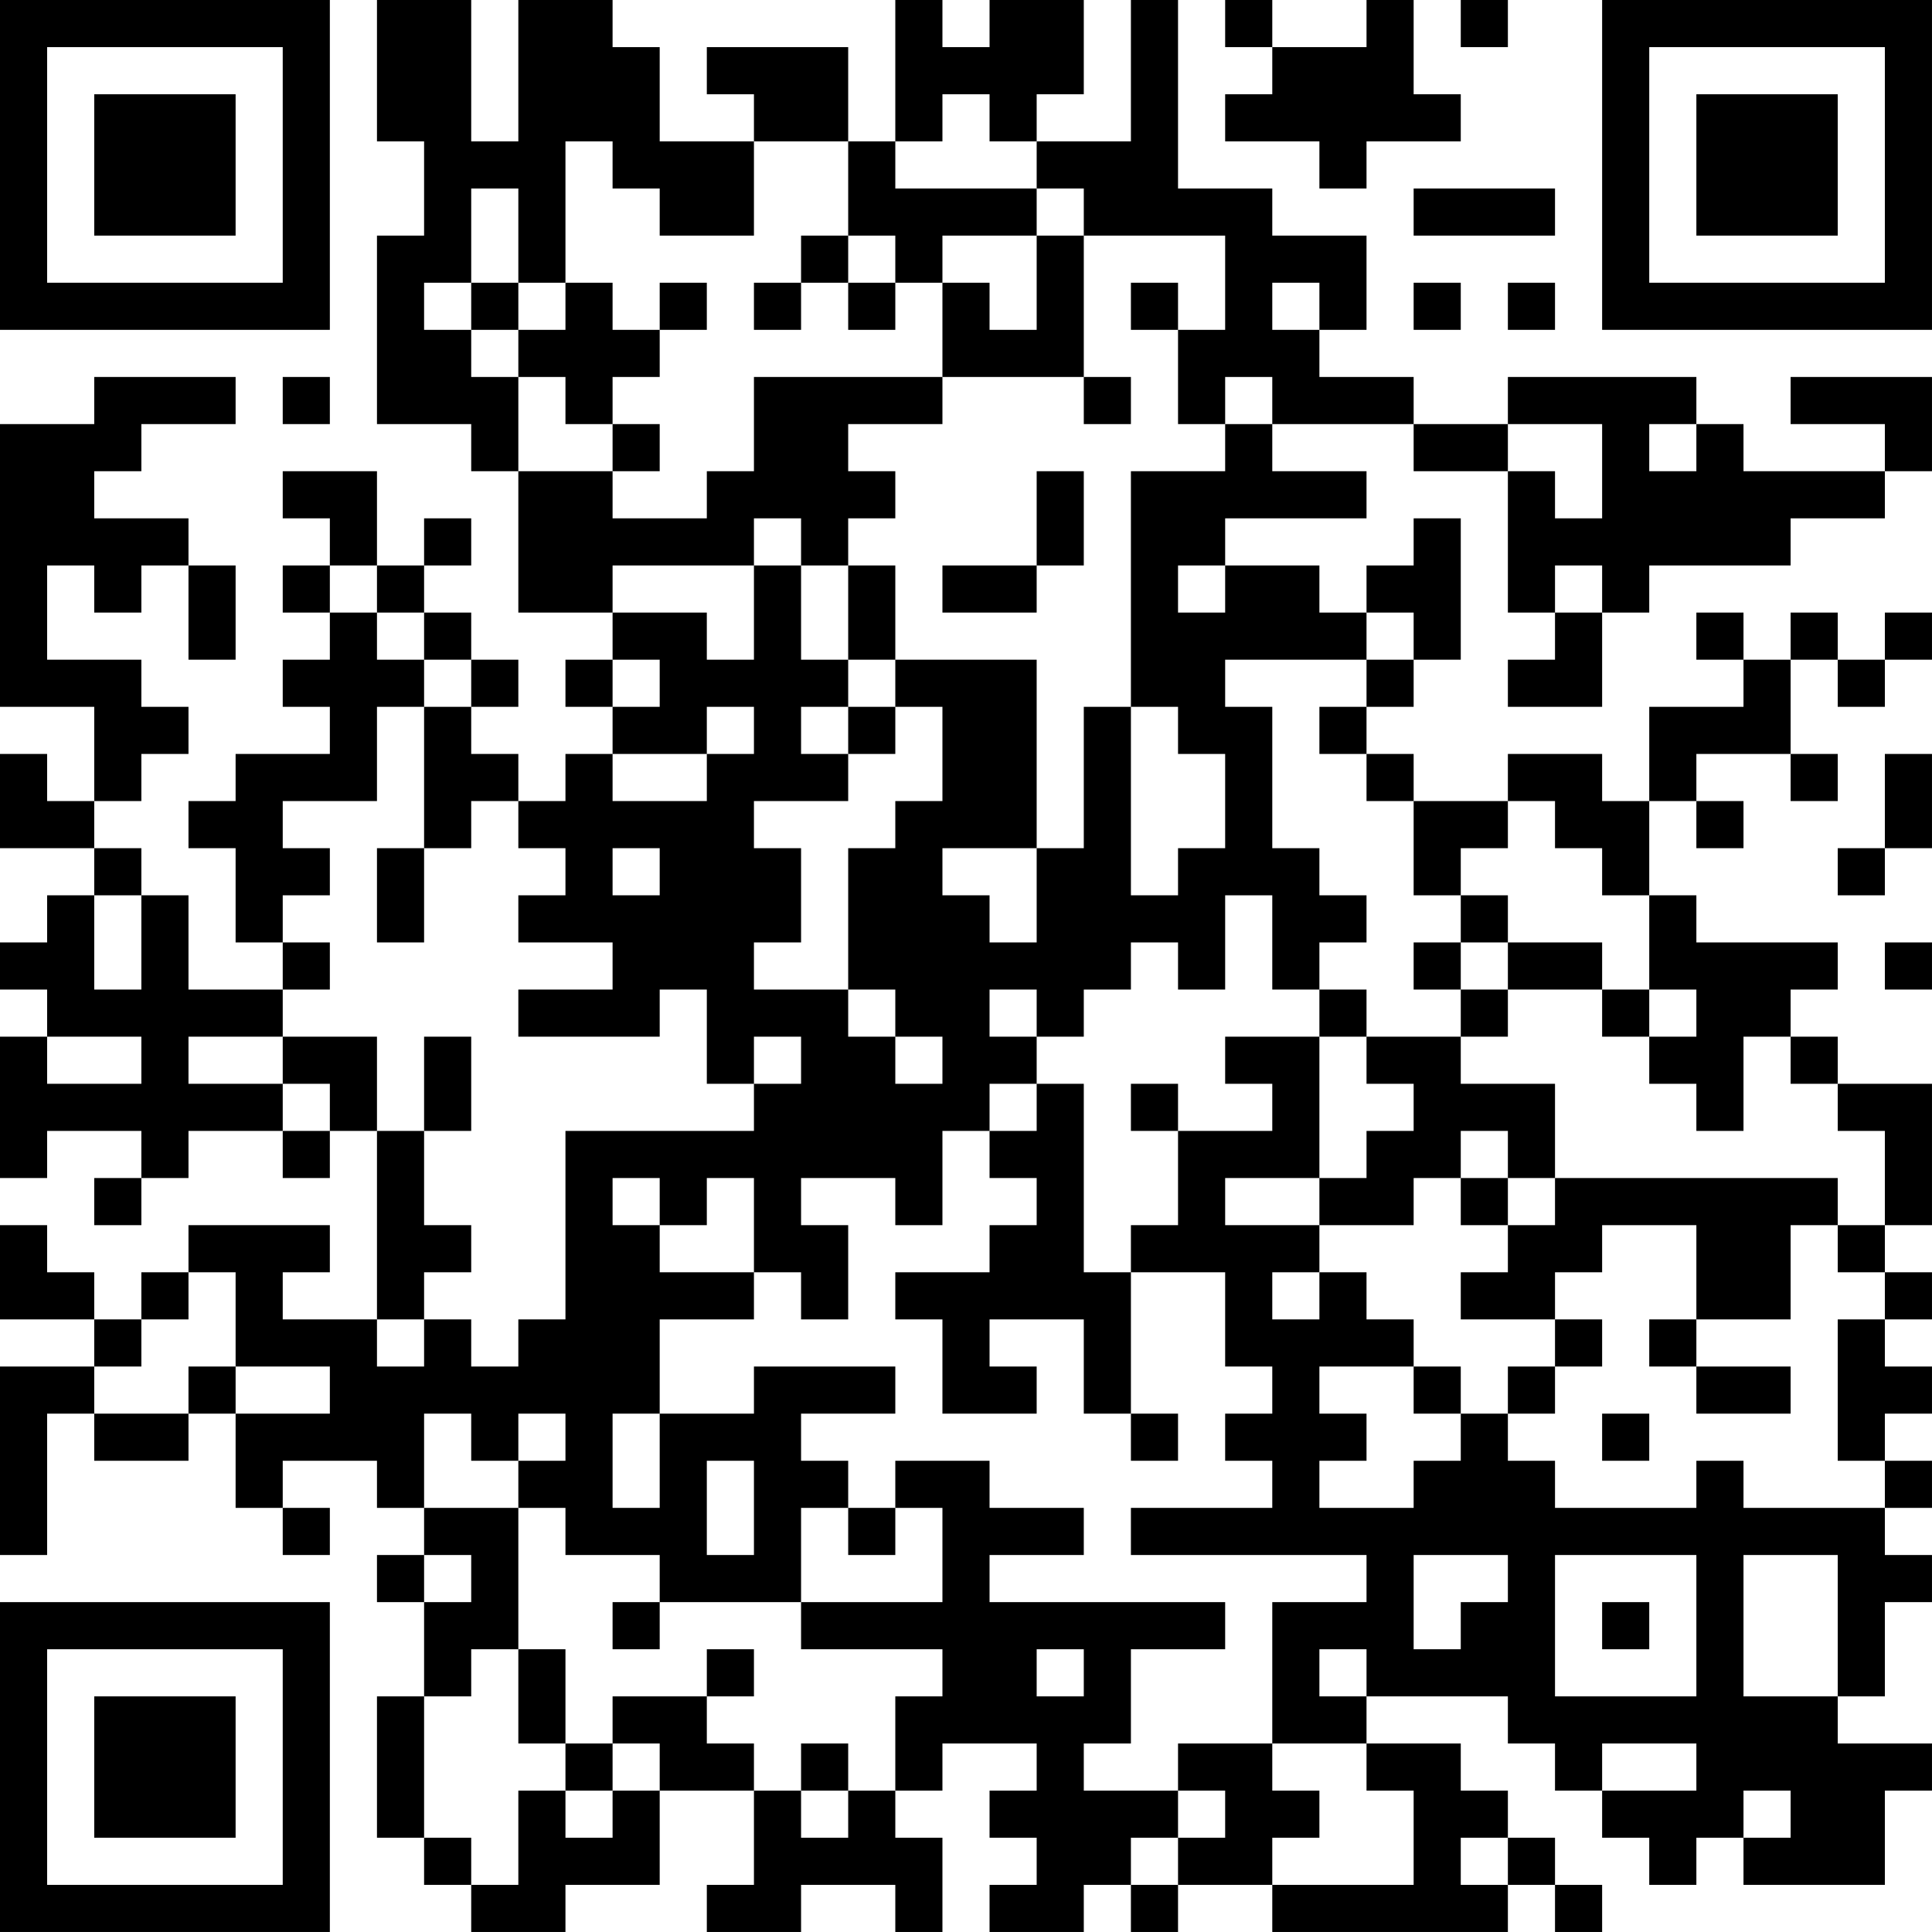 <?xml version="1.0" encoding="UTF-8"?>
<svg xmlns="http://www.w3.org/2000/svg" version="1.1" width="200" height="200" viewBox="0 0 200 200"><rect x="0" y="0" width="200" height="200" fill="#ffffff"/><g transform="scale(4.878)"><g transform="translate(0,0)"><path fill-rule="evenodd" d="M8 0L8 3L9 3L9 5L8 5L8 9L10 9L10 10L11 10L11 13L13 13L13 14L12 14L12 15L13 15L13 16L12 16L12 17L11 17L11 16L10 16L10 15L11 15L11 14L10 14L10 13L9 13L9 12L10 12L10 11L9 11L9 12L8 12L8 10L6 10L6 11L7 11L7 12L6 12L6 13L7 13L7 14L6 14L6 15L7 15L7 16L5 16L5 17L4 17L4 18L5 18L5 20L6 20L6 21L4 21L4 19L3 19L3 18L2 18L2 17L3 17L3 16L4 16L4 15L3 15L3 14L1 14L1 12L2 12L2 13L3 13L3 12L4 12L4 14L5 14L5 12L4 12L4 11L2 11L2 10L3 10L3 9L5 9L5 8L2 8L2 9L0 9L0 15L2 15L2 17L1 17L1 16L0 16L0 18L2 18L2 19L1 19L1 20L0 20L0 21L1 21L1 22L0 22L0 25L1 25L1 24L3 24L3 25L2 25L2 26L3 26L3 25L4 25L4 24L6 24L6 25L7 25L7 24L8 24L8 28L6 28L6 27L7 27L7 26L4 26L4 27L3 27L3 28L2 28L2 27L1 27L1 26L0 26L0 28L2 28L2 29L0 29L0 33L1 33L1 30L2 30L2 31L4 31L4 30L5 30L5 32L6 32L6 33L7 33L7 32L6 32L6 31L8 31L8 32L9 32L9 33L8 33L8 34L9 34L9 36L8 36L8 39L9 39L9 40L10 40L10 41L12 41L12 40L14 40L14 38L16 38L16 40L15 40L15 41L17 41L17 40L19 40L19 41L20 41L20 39L19 39L19 38L20 38L20 37L22 37L22 38L21 38L21 39L22 39L22 40L21 40L21 41L23 41L23 40L24 40L24 41L25 41L25 40L27 40L27 41L32 41L32 40L33 40L33 41L34 41L34 40L33 40L33 39L32 39L32 38L31 38L31 37L29 37L29 36L32 36L32 37L33 37L33 38L34 38L34 39L35 39L35 40L36 40L36 39L37 39L37 40L40 40L40 38L41 38L41 37L39 37L39 36L40 36L40 34L41 34L41 33L40 33L40 32L41 32L41 31L40 31L40 30L41 30L41 29L40 29L40 28L41 28L41 27L40 27L40 26L41 26L41 23L39 23L39 22L38 22L38 21L39 21L39 20L36 20L36 19L35 19L35 17L36 17L36 18L37 18L37 17L36 17L36 16L38 16L38 17L39 17L39 16L38 16L38 14L39 14L39 15L40 15L40 14L41 14L41 13L40 13L40 14L39 14L39 13L38 13L38 14L37 14L37 13L36 13L36 14L37 14L37 15L35 15L35 17L34 17L34 16L32 16L32 17L30 17L30 16L29 16L29 15L30 15L30 14L31 14L31 11L30 11L30 12L29 12L29 13L28 13L28 12L26 12L26 11L29 11L29 10L27 10L27 9L30 9L30 10L32 10L32 13L33 13L33 14L32 14L32 15L34 15L34 13L35 13L35 12L38 12L38 11L40 11L40 10L41 10L41 8L38 8L38 9L40 9L40 10L37 10L37 9L36 9L36 8L32 8L32 9L30 9L30 8L28 8L28 7L29 7L29 5L27 5L27 4L25 4L25 0L24 0L24 3L22 3L22 2L23 2L23 0L21 0L21 1L20 1L20 0L19 0L19 3L18 3L18 1L15 1L15 2L16 2L16 3L14 3L14 1L13 1L13 0L11 0L11 3L10 3L10 0ZM26 0L26 1L27 1L27 2L26 2L26 3L28 3L28 4L29 4L29 3L31 3L31 2L30 2L30 0L29 0L29 1L27 1L27 0ZM31 0L31 1L32 1L32 0ZM20 2L20 3L19 3L19 4L22 4L22 5L20 5L20 6L19 6L19 5L18 5L18 3L16 3L16 5L14 5L14 4L13 4L13 3L12 3L12 6L11 6L11 4L10 4L10 6L9 6L9 7L10 7L10 8L11 8L11 10L13 10L13 11L15 11L15 10L16 10L16 8L20 8L20 9L18 9L18 10L19 10L19 11L18 11L18 12L17 12L17 11L16 11L16 12L13 12L13 13L15 13L15 14L16 14L16 12L17 12L17 14L18 14L18 15L17 15L17 16L18 16L18 17L16 17L16 18L17 18L17 20L16 20L16 21L18 21L18 22L19 22L19 23L20 23L20 22L19 22L19 21L18 21L18 18L19 18L19 17L20 17L20 15L19 15L19 14L22 14L22 18L20 18L20 19L21 19L21 20L22 20L22 18L23 18L23 15L24 15L24 19L25 19L25 18L26 18L26 16L25 16L25 15L24 15L24 10L26 10L26 9L27 9L27 8L26 8L26 9L25 9L25 7L26 7L26 5L23 5L23 4L22 4L22 3L21 3L21 2ZM30 4L30 5L33 5L33 4ZM17 5L17 6L16 6L16 7L17 7L17 6L18 6L18 7L19 7L19 6L18 6L18 5ZM22 5L22 7L21 7L21 6L20 6L20 8L23 8L23 9L24 9L24 8L23 8L23 5ZM10 6L10 7L11 7L11 8L12 8L12 9L13 9L13 10L14 10L14 9L13 9L13 8L14 8L14 7L15 7L15 6L14 6L14 7L13 7L13 6L12 6L12 7L11 7L11 6ZM24 6L24 7L25 7L25 6ZM27 6L27 7L28 7L28 6ZM30 6L30 7L31 7L31 6ZM32 6L32 7L33 7L33 6ZM6 8L6 9L7 9L7 8ZM32 9L32 10L33 10L33 11L34 11L34 9ZM35 9L35 10L36 10L36 9ZM22 10L22 12L20 12L20 13L22 13L22 12L23 12L23 10ZM7 12L7 13L8 13L8 14L9 14L9 15L8 15L8 17L6 17L6 18L7 18L7 19L6 19L6 20L7 20L7 21L6 21L6 22L4 22L4 23L6 23L6 24L7 24L7 23L6 23L6 22L8 22L8 24L9 24L9 26L10 26L10 27L9 27L9 28L8 28L8 29L9 29L9 28L10 28L10 29L11 29L11 28L12 28L12 24L16 24L16 23L17 23L17 22L16 22L16 23L15 23L15 21L14 21L14 22L11 22L11 21L13 21L13 20L11 20L11 19L12 19L12 18L11 18L11 17L10 17L10 18L9 18L9 15L10 15L10 14L9 14L9 13L8 13L8 12ZM18 12L18 14L19 14L19 12ZM25 12L25 13L26 13L26 12ZM33 12L33 13L34 13L34 12ZM29 13L29 14L26 14L26 15L27 15L27 18L28 18L28 19L29 19L29 20L28 20L28 21L27 21L27 19L26 19L26 21L25 21L25 20L24 20L24 21L23 21L23 22L22 22L22 21L21 21L21 22L22 22L22 23L21 23L21 24L20 24L20 26L19 26L19 25L17 25L17 26L18 26L18 28L17 28L17 27L16 27L16 25L15 25L15 26L14 26L14 25L13 25L13 26L14 26L14 27L16 27L16 28L14 28L14 30L13 30L13 32L14 32L14 30L16 30L16 29L19 29L19 30L17 30L17 31L18 31L18 32L17 32L17 34L14 34L14 33L12 33L12 32L11 32L11 31L12 31L12 30L11 30L11 31L10 31L10 30L9 30L9 32L11 32L11 35L10 35L10 36L9 36L9 39L10 39L10 40L11 40L11 38L12 38L12 39L13 39L13 38L14 38L14 37L13 37L13 36L15 36L15 37L16 37L16 38L17 38L17 39L18 39L18 38L19 38L19 36L20 36L20 35L17 35L17 34L20 34L20 32L19 32L19 31L21 31L21 32L23 32L23 33L21 33L21 34L26 34L26 35L24 35L24 37L23 37L23 38L25 38L25 39L24 39L24 40L25 40L25 39L26 39L26 38L25 38L25 37L27 37L27 38L28 38L28 39L27 39L27 40L30 40L30 38L29 38L29 37L27 37L27 34L29 34L29 33L24 33L24 32L27 32L27 31L26 31L26 30L27 30L27 29L26 29L26 27L24 27L24 26L25 26L25 24L27 24L27 23L26 23L26 22L28 22L28 25L26 25L26 26L28 26L28 27L27 27L27 28L28 28L28 27L29 27L29 28L30 28L30 29L28 29L28 30L29 30L29 31L28 31L28 32L30 32L30 31L31 31L31 30L32 30L32 31L33 31L33 32L36 32L36 31L37 31L37 32L40 32L40 31L39 31L39 28L40 28L40 27L39 27L39 26L40 26L40 24L39 24L39 23L38 23L38 22L37 22L37 24L36 24L36 23L35 23L35 22L36 22L36 21L35 21L35 19L34 19L34 18L33 18L33 17L32 17L32 18L31 18L31 19L30 19L30 17L29 17L29 16L28 16L28 15L29 15L29 14L30 14L30 13ZM13 14L13 15L14 15L14 14ZM15 15L15 16L13 16L13 17L15 17L15 16L16 16L16 15ZM18 15L18 16L19 16L19 15ZM40 16L40 18L39 18L39 19L40 19L40 18L41 18L41 16ZM8 18L8 20L9 20L9 18ZM13 18L13 19L14 19L14 18ZM2 19L2 21L3 21L3 19ZM31 19L31 20L30 20L30 21L31 21L31 22L29 22L29 21L28 21L28 22L29 22L29 23L30 23L30 24L29 24L29 25L28 25L28 26L30 26L30 25L31 25L31 26L32 26L32 27L31 27L31 28L33 28L33 29L32 29L32 30L33 30L33 29L34 29L34 28L33 28L33 27L34 27L34 26L36 26L36 28L35 28L35 29L36 29L36 30L38 30L38 29L36 29L36 28L38 28L38 26L39 26L39 25L33 25L33 23L31 23L31 22L32 22L32 21L34 21L34 22L35 22L35 21L34 21L34 20L32 20L32 19ZM31 20L31 21L32 21L32 20ZM40 20L40 21L41 21L41 20ZM1 22L1 23L3 23L3 22ZM9 22L9 24L10 24L10 22ZM22 23L22 24L21 24L21 25L22 25L22 26L21 26L21 27L19 27L19 28L20 28L20 30L22 30L22 29L21 29L21 28L23 28L23 30L24 30L24 31L25 31L25 30L24 30L24 27L23 27L23 23ZM24 23L24 24L25 24L25 23ZM31 24L31 25L32 25L32 26L33 26L33 25L32 25L32 24ZM4 27L4 28L3 28L3 29L2 29L2 30L4 30L4 29L5 29L5 30L7 30L7 29L5 29L5 27ZM30 29L30 30L31 30L31 29ZM34 30L34 31L35 31L35 30ZM15 31L15 33L16 33L16 31ZM18 32L18 33L19 33L19 32ZM9 33L9 34L10 34L10 33ZM30 33L30 35L31 35L31 34L32 34L32 33ZM33 33L33 36L36 36L36 33ZM37 33L37 36L39 36L39 33ZM13 34L13 35L14 35L14 34ZM34 34L34 35L35 35L35 34ZM11 35L11 37L12 37L12 38L13 38L13 37L12 37L12 35ZM15 35L15 36L16 36L16 35ZM22 35L22 36L23 36L23 35ZM28 35L28 36L29 36L29 35ZM17 37L17 38L18 38L18 37ZM34 37L34 38L36 38L36 37ZM37 38L37 39L38 39L38 38ZM31 39L31 40L32 40L32 39ZM0 0L0 7L7 7L7 0ZM1 1L1 6L6 6L6 1ZM2 2L2 5L5 5L5 2ZM34 0L34 7L41 7L41 0ZM35 1L35 6L40 6L40 1ZM36 2L36 5L39 5L39 2ZM0 34L0 41L7 41L7 34ZM1 35L1 40L6 40L6 35ZM2 36L2 39L5 39L5 36Z" fill="#000000"/></g></g></svg>
